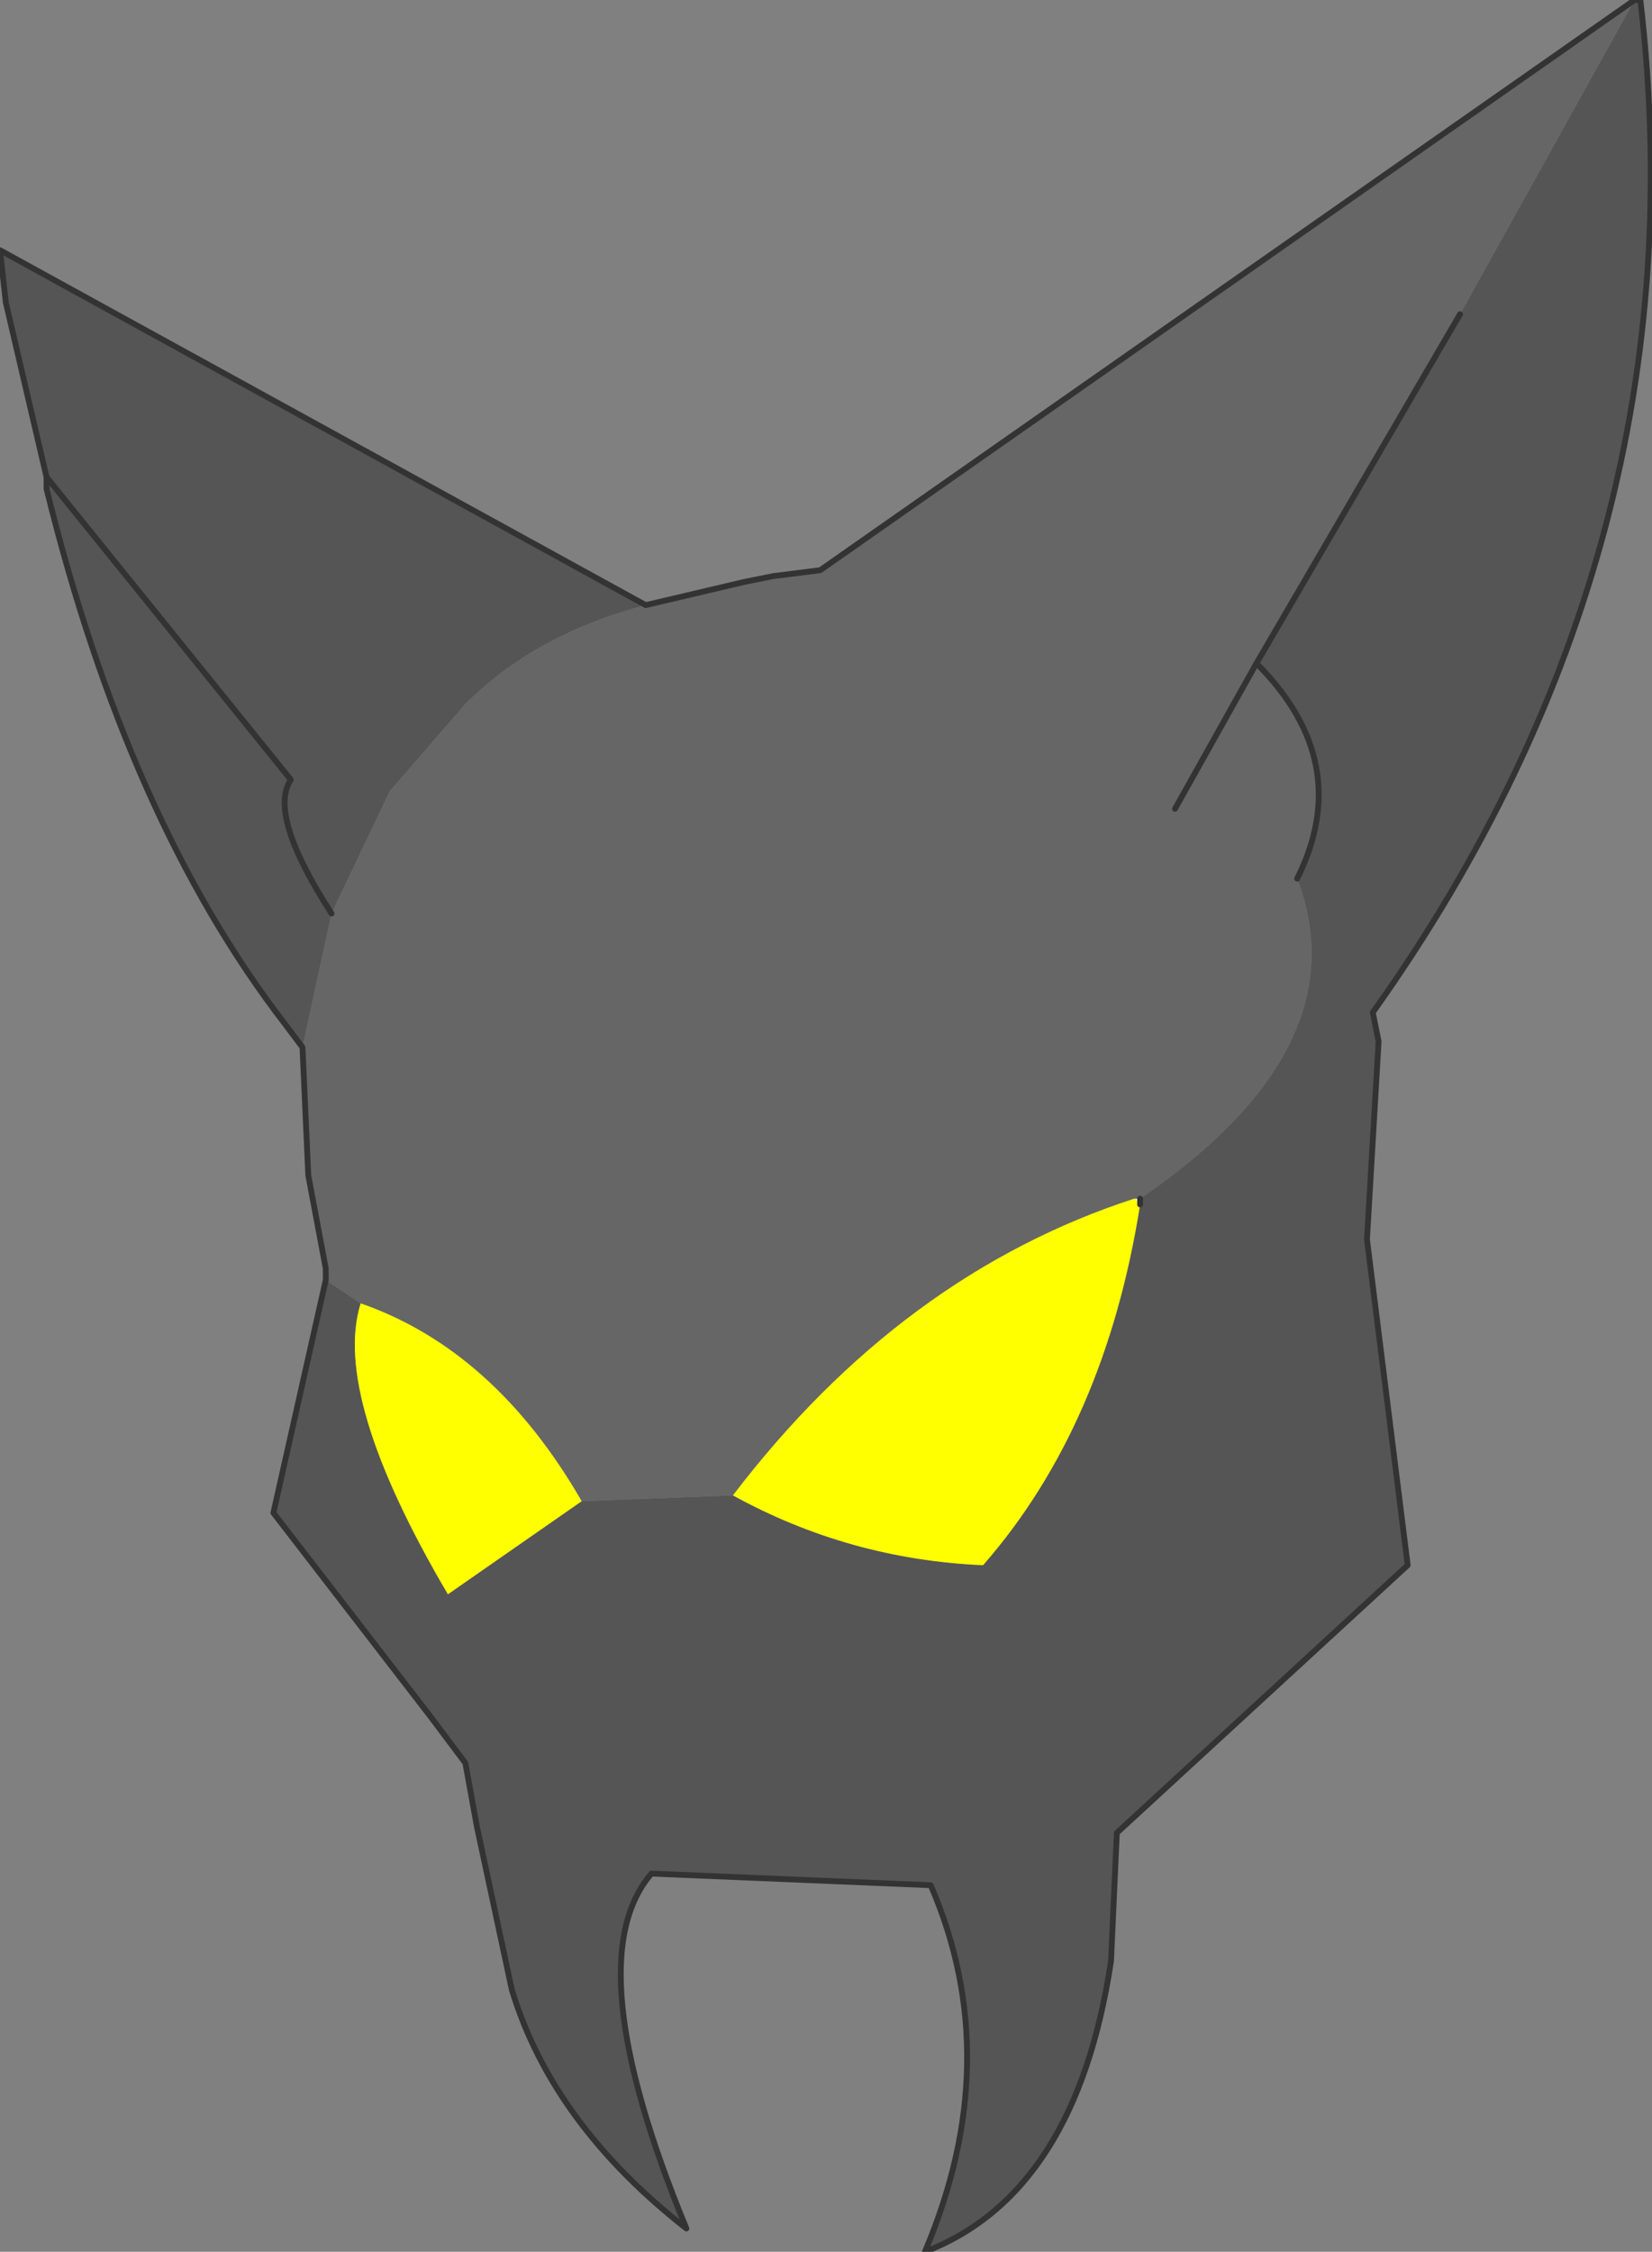 <?xml version="1.0" encoding="UTF-8" standalone="no"?>
<svg xmlns:xlink="http://www.w3.org/1999/xlink" height="19.35px" width="14.2px" xmlns="http://www.w3.org/2000/svg">
  <rect width="100%" height="100%" fill="#808080" stroke="none"/>
  <g transform="matrix(1.0, 0.0, 0.0, 1.0, 7.1, 9.65)">
    <path d="M2.7 0.65 L2.7 0.7 2.65 0.65 2.7 0.65" fill="#ffffff" fill-rule="evenodd" stroke="none"/>
    <path d="M6.95 -9.65 L7.0 -9.65 Q7.55 -4.95 4.7 -0.95 L4.75 -0.7 4.65 1.0 5.0 3.8 2.5 6.1 2.45 7.2 Q2.15 9.2 0.85 9.7 1.55 8.05 0.9 6.55 L-1.5 6.45 Q-2.15 7.2 -1.2 9.5 -2.35 8.6 -2.7 7.45 L-3.0 6.05 -3.1 5.5 -3.4 5.1 -4.75 3.35 -4.3 1.35 -4.0 1.55 Q-4.25 2.35 -3.25 4.05 L-2.1 3.25 -0.8 3.2 Q0.2 3.75 1.35 3.8 2.4 2.6 2.7 0.7 L2.7 0.65 Q4.6 -0.65 4.05 -2.1 4.55 -3.1 3.7 -3.95 L5.45 -6.95 6.95 -9.65 M-4.5 -0.65 L-4.65 -0.85 Q-6.0 -2.6 -6.7 -5.45 L-6.7 -5.55 -7.05 -7.05 -7.1 -7.5 -1.55 -4.45 Q-2.5 -4.2 -3.1 -3.6 L-3.75 -2.85 -4.25 -1.8 -4.5 -0.65 M-4.25 -1.8 Q-4.8 -2.65 -4.6 -2.95 L-6.7 -5.55 -4.6 -2.95 Q-4.8 -2.65 -4.25 -1.8" fill="#555555" fill-rule="evenodd" stroke="none"/>
    <path d="M7.0 -9.65 L6.95 -9.65 7.0 -9.65 M6.95 -9.65 L5.45 -6.95 3.7 -3.95 Q4.55 -3.1 4.05 -2.1 4.6 -0.65 2.7 0.65 L2.65 0.65 Q0.65 1.3 -0.8 3.2 L-2.1 3.25 Q-2.85 1.95 -4.0 1.55 L-4.3 1.35 -4.3 1.25 -4.45 0.45 -4.5 -0.65 -4.25 -1.8 -3.75 -2.85 -3.1 -3.6 Q-2.5 -4.2 -1.55 -4.45 L-0.7 -4.65 -0.45 -4.7 -0.05 -4.75 6.95 -9.65 M3.0 -2.7 L3.7 -3.95 3.0 -2.7" fill="#666666" fill-rule="evenodd" stroke="none"/>
    <path d="M2.7 0.7 Q2.4 2.6 1.35 3.8 0.2 3.75 -0.8 3.2 0.65 1.3 2.65 0.65 L2.7 0.7 M-2.1 3.25 L-3.25 4.05 Q-4.25 2.35 -4.0 1.55 -2.85 1.95 -2.1 3.25" fill="#ffff00" fill-rule="evenodd" stroke="none"/>
    <path d="M-6.7 -5.55 L-4.6 -2.95 Q-4.8 -2.65 -4.25 -1.8" fill="none" stroke="#333333" stroke-linecap="round" stroke-linejoin="round" stroke-width="0.05"/>
    <path d="M7.0 -9.65 L6.95 -9.65 -0.05 -4.75 -0.45 -4.7 -0.7 -4.65 -1.55 -4.45 -7.1 -7.5 -7.05 -7.05 -6.7 -5.55 -6.7 -5.45 Q-6.0 -2.6 -4.65 -0.85 L-4.5 -0.65 -4.45 0.45 -4.3 1.25 -4.3 1.35 -4.75 3.35 -3.4 5.1 -3.1 5.5 -3.0 6.05 -2.7 7.45 Q-2.35 8.6 -1.2 9.5 -2.15 7.2 -1.5 6.45 L0.9 6.55 Q1.55 8.05 0.85 9.7 2.15 9.2 2.45 7.2 L2.5 6.1 5.0 3.8 4.65 1.0 4.75 -0.7 4.7 -0.95 Q7.55 -4.95 7.0 -9.65 M5.45 -6.95 L3.7 -3.95 Q4.55 -3.1 4.05 -2.1 M2.7 0.65 L2.7 0.7 M3.7 -3.95 L3.0 -2.7" fill="none" stroke="#333333" stroke-linecap="round" stroke-linejoin="round" stroke-width="0.05"/>
  </g>
</svg>
